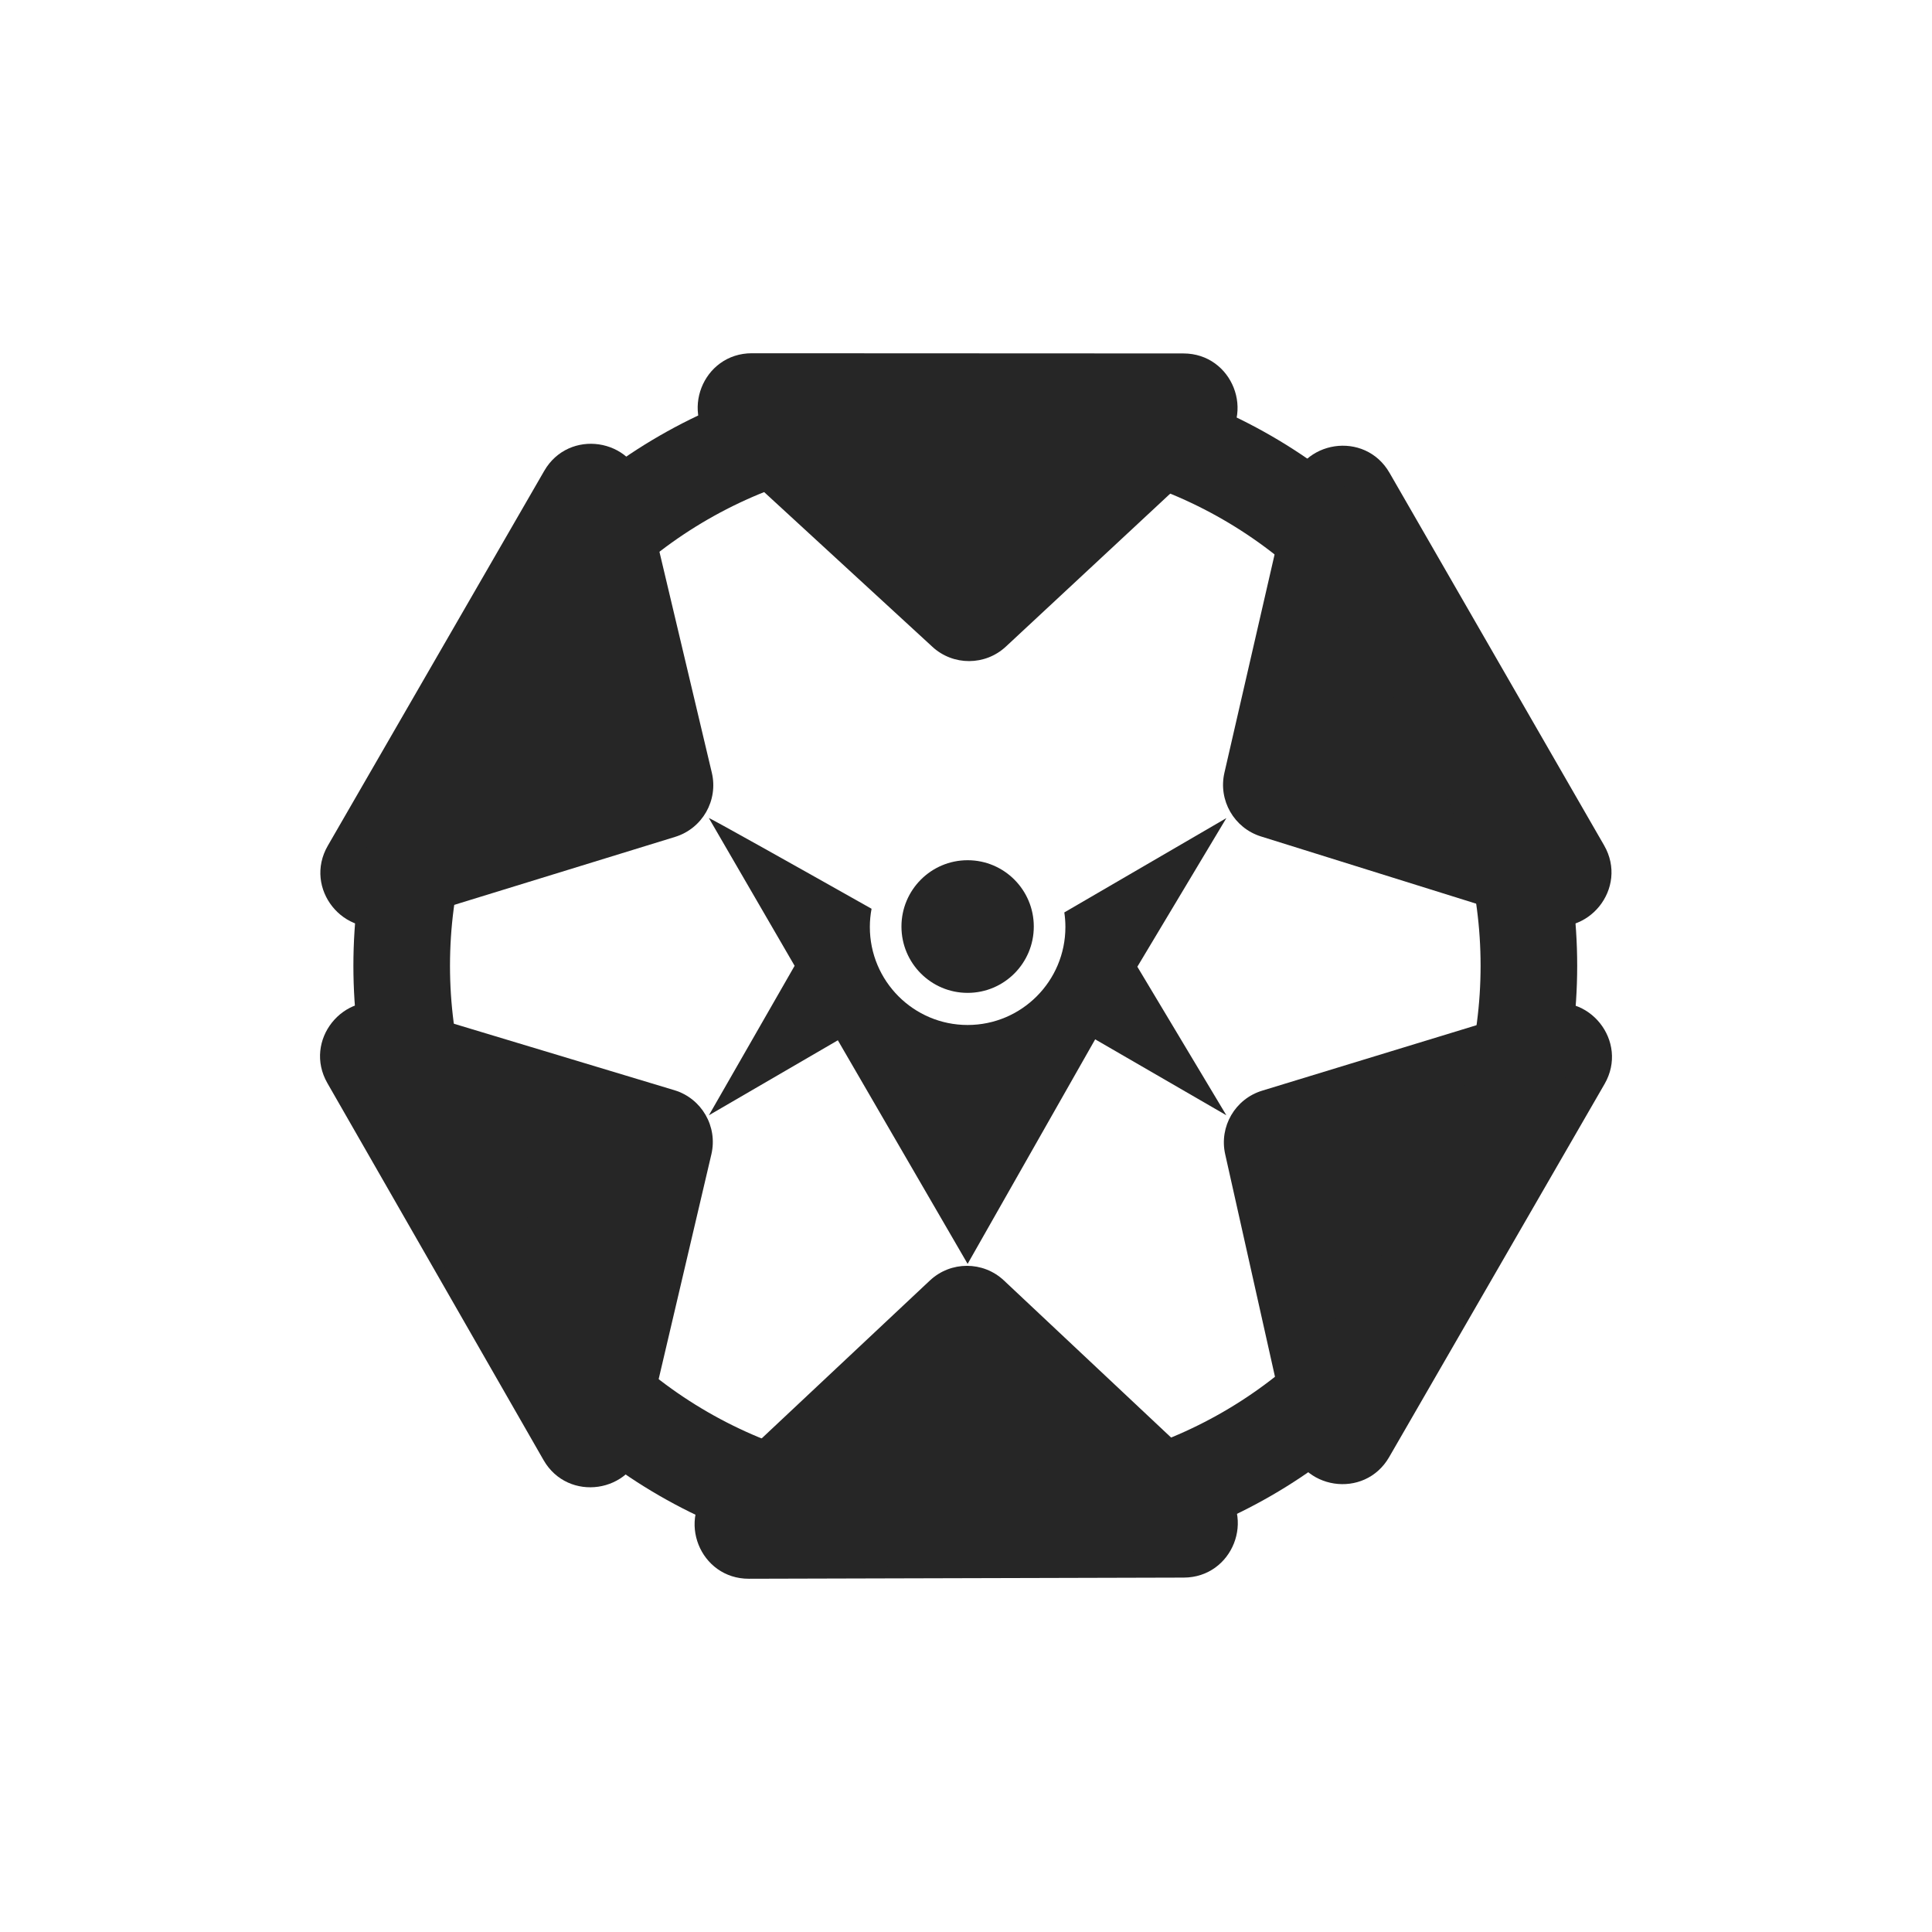 <?xml version="1.0" encoding="UTF-8"?>
<svg id="Layer_1" data-name="Layer 1" xmlns="http://www.w3.org/2000/svg" viewBox="0 0 1000 1000">
  <defs>
    <style>
      .cls-1 {
        fill: none;
        stroke: #262626;
        stroke-miterlimit: 10;
        stroke-width: 50px;
      }

      .cls-2 {
        fill: #262626;
      }
    </style>
  </defs>
  <g>
    <path class="cls-2" d="M332.86,748.21l35.35-150.74c3.37-14.39-5.02-28.93-19.17-33.19l-147.23-44.38c-24.24-7.31-44.96,18.76-32.36,40.72l111.89,195.12c12.64,22.04,45.74,17.2,51.54-7.53Z"/>
    <path class="cls-2" d="M482.63,334.8l-112.41-103.36c-18.78-17.27-6.56-48.61,18.96-48.6l223.34.1c25.42.01,37.67,31.16,19.06,48.48l-110.94,103.26c-10.7,9.96-27.26,10.01-38.02.12Z"/>
    <path class="cls-2" d="M481.32,662.77l-112.91,105.99c-18.52,17.39-6.17,48.47,19.23,48.4l225.08-.6c25.32-.07,37.55-31.05,19.09-48.39l-112.17-105.39c-10.77-10.12-27.55-10.12-38.32,0Z"/>
    <path class="cls-2" d="M652.7,432.95l144.98,45.29c24.32,7.6,45.32-18.61,32.6-40.69l-111.07-192.82c-12.7-22.04-45.84-17.09-51.54,7.7l-33.91,147.53c-3.28,14.25,4.97,28.63,18.93,32.99Z"/>
    <path class="cls-2" d="M202.14,478.51l147.3-45.34c14.09-4.34,22.4-18.86,19-33.21l-35.26-148.71c-5.84-24.65-38.81-29.48-51.48-7.54l-112.04,194.05c-12.72,22.03,8.16,48.23,32.48,40.75Z"/>
    <path class="cls-2" d="M634.15,597.41l33.32,148.89c5.57,24.89,38.81,29.97,51.56,7.88l111.49-193.11c12.7-22-8.12-48.19-32.42-40.77l-144.81,44.23c-13.99,4.27-22.34,18.6-19.14,32.88Z"/>
  </g>
  <path class="cls-2" d="M634.76,423.45l-83.87,48.82c.37,2.46.56,4.98.56,7.54,0,28.01-22.66,50.72-50.61,50.72s-50.61-22.71-50.61-50.72c0-3.23.31-6.38.89-9.44-38.66-21.79-84.56-47.57-84.2-46.92.62,1.13,44.37,76.45,44.37,76.45l-44.37,77.37,66.75-38.82,67.17,115.73,66.02-116.22,67.9,39.31-46.07-76.89,46.07-76.92Z"/>
  <ellipse class="cls-2" cx="500.84" cy="479.58" rx="34.25" ry="34.33"/>
  <path class="cls-1" d="M519.23,213.42h-39.19c-90.22,0-173.58,48.13-218.69,126.26l-19.6,33.94c-45.11,78.13-45.11,174.39,0,252.52l19.6,33.94c45.11,78.13,128.47,126.26,218.69,126.26h39.19c90.22,0,173.58-48.13,218.69-126.26l19.6-33.94c45.11-78.13,45.11-174.39,0-252.52l-19.6-33.94c-45.11-78.13-128.47-126.26-218.69-126.26Z"/>
</svg>